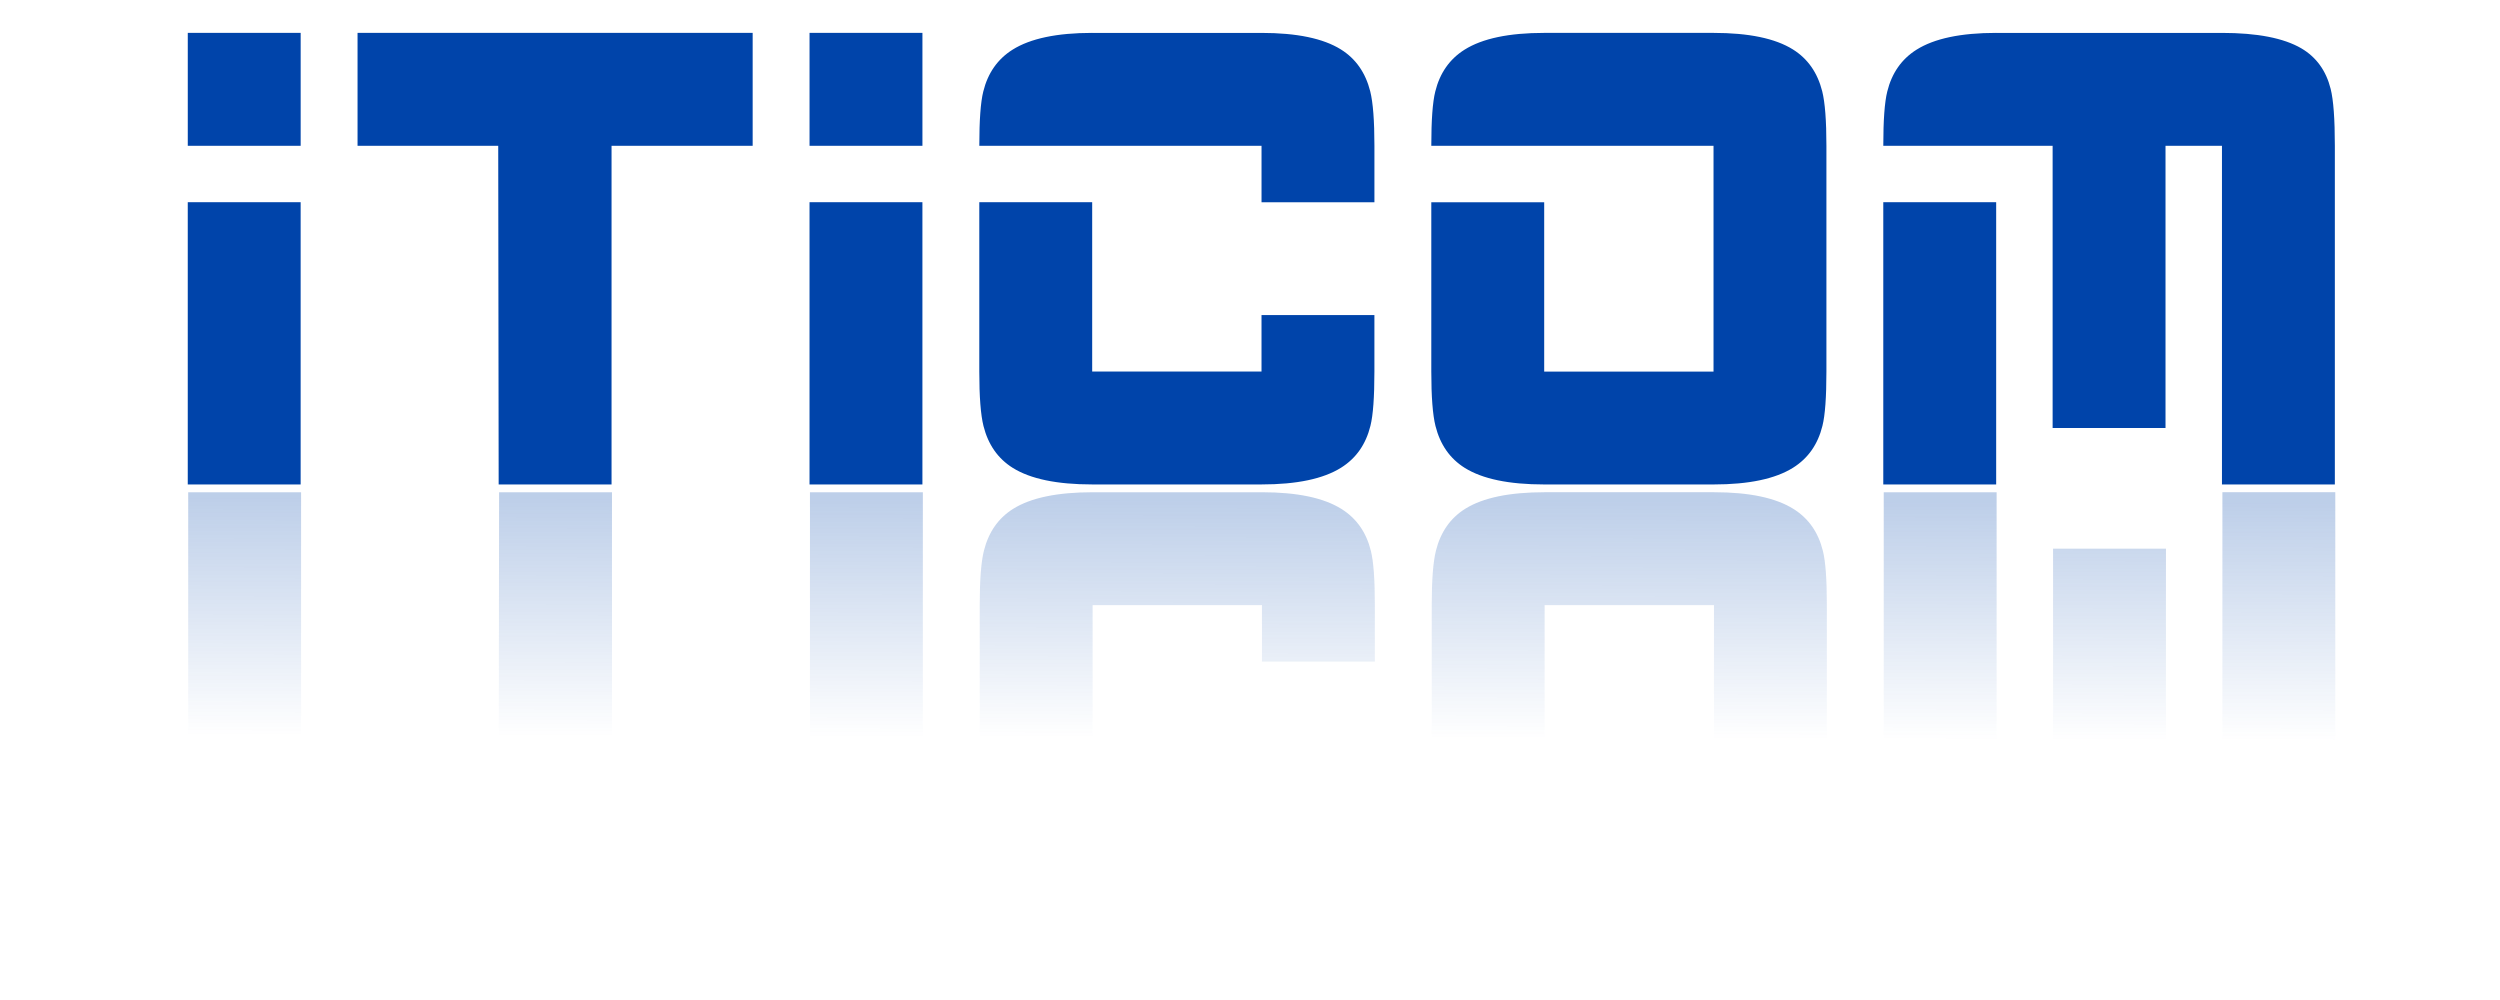 <?xml version="1.0" encoding="UTF-8" standalone="no"?>
<!-- Created with Inkscape (http://www.inkscape.org/) -->

<svg
   xmlns:dc="http://purl.org/dc/elements/1.1/"
   xmlns:cc="http://creativecommons.org/ns#"
   xmlns:rdf="http://www.w3.org/1999/02/22-rdf-syntax-ns#"
   xmlns:svg="http://www.w3.org/2000/svg"
   xmlns="http://www.w3.org/2000/svg"
   xmlns:xlink="http://www.w3.org/1999/xlink"
   xmlns:sodipodi="http://sodipodi.sourceforge.net/DTD/sodipodi-0.dtd"
   xmlns:inkscape="http://www.inkscape.org/namespaces/inkscape"
   width="5cm"
   height="2cm"
   viewBox="0 0 177.165 70.866"
   id="svg2"
   version="1.1"
   inkscape:version="0.91 r13725"
   sodipodi:docname="iticom-logo.svg">
  <defs
     id="defs4">
    <linearGradient
       inkscape:collect="always"
       id="linearGradient4163">
      <stop
         style="stop-color:#0044aa;stop-opacity:1;"
         offset="0"
         id="stop4165" />
      <stop
         style="stop-color:#0044aa;stop-opacity:0;"
         offset="1"
         id="stop4167" />
    </linearGradient>
    <linearGradient
       inkscape:collect="always"
       xlink:href="#linearGradient4163"
       id="linearGradient4169"
       x1="88.9"
       y1="1016.434"
       x2="88.856"
       y2="1033.449"
       gradientUnits="userSpaceOnUse"
       gradientTransform="translate(-0.063,0.379)" />
  </defs>
  <sodipodi:namedview
     id="base"
     pagecolor="#ffffff"
     bordercolor="#666666"
     borderopacity="1.0"
     inkscape:pageopacity="0.0"
     inkscape:pageshadow="2"
     inkscape:zoom="1.979899"
     inkscape:cx="12.312064"
     inkscape:cy="43.995946"
     inkscape:document-units="px"
     inkscape:current-layer="layer1"
     showgrid="false"
     units="cm"
     inkscape:window-width="1366"
     inkscape:window-height="668"
     inkscape:window-x="0"
     inkscape:window-y="0"
     inkscape:window-maximized="1" />
  <g
     inkscape:label="Capa 1"
     inkscape:groupmode="layer"
     id="layer1"
     transform="translate(0,-981.496)">
    <path
       style="font-style:normal;font-weight:normal;font-size:40px;line-height:125%;font-family:sans-serif;letter-spacing:0px;word-spacing:0px;fill:#0044aa;fill-opacity:1;stroke:none;stroke-width:1px;stroke-linecap:butt;stroke-linejoin:miter;stroke-opacity:1"
       d="m 13.307,983.827 0,8 8,0 0,-8 -8,0 z m 12.031,0 0,8 9.969,0 0.031,24 8,0 0,-24 10,0 0,-8 -28,0 z m 32.031,0 0,8 8,0 0,-8 -8,0 z m 20.031,0 c -2.5,0 -4.38,0.396 -5.641,1.188 -1.062,0.667 -1.755,1.656 -2.078,2.969 -0.188,0.75 -0.281,2.031 -0.281,3.844 l 20,0 0,4 8,0 0,-4 c 0,-1.781 -0.099,-3.068 -0.297,-3.859 -0.333,-1.323 -1.026,-2.312 -2.078,-2.969 -1.25,-0.781 -3.125,-1.172 -5.625,-1.172 l -12,0 z m 32.031,0 c -2.5,0 -4.38,0.396 -5.641,1.188 -1.062,0.667 -1.755,1.656 -2.078,2.969 -0.188,0.75 -0.281,2.031 -0.281,3.844 l 20,0 0,16 -12,0 0,-12 -8,0 0,12 c 0,1.781 0.099,3.068 0.297,3.859 0.333,1.323 1.026,2.312 2.078,2.969 1.25,0.781 3.125,1.172 5.625,1.172 l 12,0 c 2.5,0 4.38,-0.396 5.641,-1.188 1.062,-0.667 1.755,-1.656 2.078,-2.969 0.188,-0.75 0.281,-2.031 0.281,-3.844 l 0,-16 c 0,-1.781 -0.099,-3.068 -0.297,-3.859 -0.333,-1.323 -1.026,-2.312 -2.078,-2.969 -1.25,-0.781 -3.125,-1.172 -5.625,-1.172 l -12,0 z m 32.031,0 c -2.5,0 -4.38,0.396 -5.641,1.188 -1.062,0.667 -1.755,1.656 -2.078,2.969 -0.188,0.75 -0.281,2.031 -0.281,3.844 l 12,0 0,20 8,0 0,-20 4,0 0,24 8,0 0,-24 c 0,-1.896 -0.099,-3.24 -0.297,-4.031 -0.323,-1.292 -1.016,-2.25 -2.078,-2.875 -1.25,-0.729 -3.125,-1.094 -5.625,-1.094 l -16,0 z m -128.156,12 0,20 8,0 0,-20 -8,0 z m 44.062,0 0,20 8,0 0,-20 -8,0 z m 12.031,0 0,12 c 0,1.781 0.099,3.068 0.297,3.859 0.333,1.323 1.026,2.312 2.078,2.969 1.25,0.781 3.125,1.172 5.625,1.172 l 12,0 c 2.5,0 4.38,-0.396 5.641,-1.188 1.062,-0.667 1.755,-1.656 2.078,-2.969 0.188,-0.75 0.281,-2.031 0.281,-3.844 l 0,-4 -8,0 0,4 -12,0 0,-12 -8,0 z m 64.062,0 0,20 8,0 0,-20 -8,0 z"
       id="text3336"
       inkscape:connector-curvature="0" />
    <path
       style="font-style:normal;font-weight:normal;font-size:40px;line-height:125%;font-family:sans-serif;letter-spacing:0px;word-spacing:0px;opacity:0.26;fill:url(#linearGradient4169);fill-opacity:1;stroke:none;stroke-width:1px;stroke-linecap:butt;stroke-linejoin:miter;stroke-opacity:1"
       d="m 13.338,1048.379 0,-8 8,0 0,8 -8,0 z m 12.031,0 0,-8 9.969,0 0.031,-24 8,0 0,24 10,0 0,8 -28,0 z m 32.031,0 0,-8 8,0 0,8 -8,0 z m 20.031,0 c -2.5,0 -4.38,-0.396 -5.641,-1.188 -1.062,-0.667 -1.755,-1.656 -2.078,-2.969 -0.188,-0.75 -0.281,-2.031 -0.281,-3.844 l 20,0 0,-4 8,0 0,4 c 0,1.781 -0.099,3.068 -0.297,3.859 -0.333,1.323 -1.026,2.312 -2.078,2.969 -1.25,0.781 -3.125,1.172 -5.625,1.172 l -12,0 z m 32.031,0 c -2.5,0 -4.38,-0.396 -5.641,-1.188 -1.062,-0.667 -1.755,-1.656 -2.078,-2.969 -0.188,-0.75 -0.281,-2.031 -0.281,-3.844 l 20,0 0,-16 -12,0 0,12 -8,0 0,-12 c 0,-1.781 0.099,-3.068 0.297,-3.859 0.333,-1.323 1.026,-2.312 2.078,-2.969 1.25,-0.781 3.125,-1.172 5.625,-1.172 l 12,0 c 2.5,0 4.38,0.396 5.641,1.188 1.062,0.667 1.755,1.656 2.078,2.969 0.188,0.75 0.281,2.031 0.281,3.844 l 0,16 c 0,1.781 -0.099,3.068 -0.297,3.859 -0.333,1.323 -1.026,2.312 -2.078,2.969 -1.25,0.781 -3.125,1.172 -5.625,1.172 l -12,0 z m 32.031,0 c -2.5,0 -4.38,-0.396 -5.641,-1.188 -1.062,-0.667 -1.755,-1.656 -2.078,-2.969 -0.188,-0.75 -0.281,-2.031 -0.281,-3.844 l 12,0 0,-20 8,0 0,20 4,0 0,-24 8,0 0,24 c 0,1.896 -0.099,3.24 -0.297,4.031 -0.323,1.292 -1.016,2.25 -2.078,2.875 -1.25,0.729 -3.125,1.094 -5.625,1.094 l -16,0 z m -128.156,-12 0,-20 8,0 0,20 -8,0 z m 44.062,0 0,-20 8,0 0,20 -8,0 z m 12.031,0 0,-12 c 0,-1.781 0.099,-3.068 0.297,-3.859 0.333,-1.323 1.026,-2.312 2.078,-2.969 1.25,-0.781 3.125,-1.172 5.625,-1.172 l 12,0 c 2.5,0 4.38,0.396 5.641,1.188 1.062,0.667 1.755,1.656 2.078,2.969 0.188,0.75 0.281,2.031 0.281,3.844 l 0,4 -8,0 0,-4 -12,0 0,12 -8,0 z m 64.063,0 0,-20 8,0 0,20 -8,0 z"
       id="text3336-8"
       inkscape:connector-curvature="0" />
  </g>
</svg>
